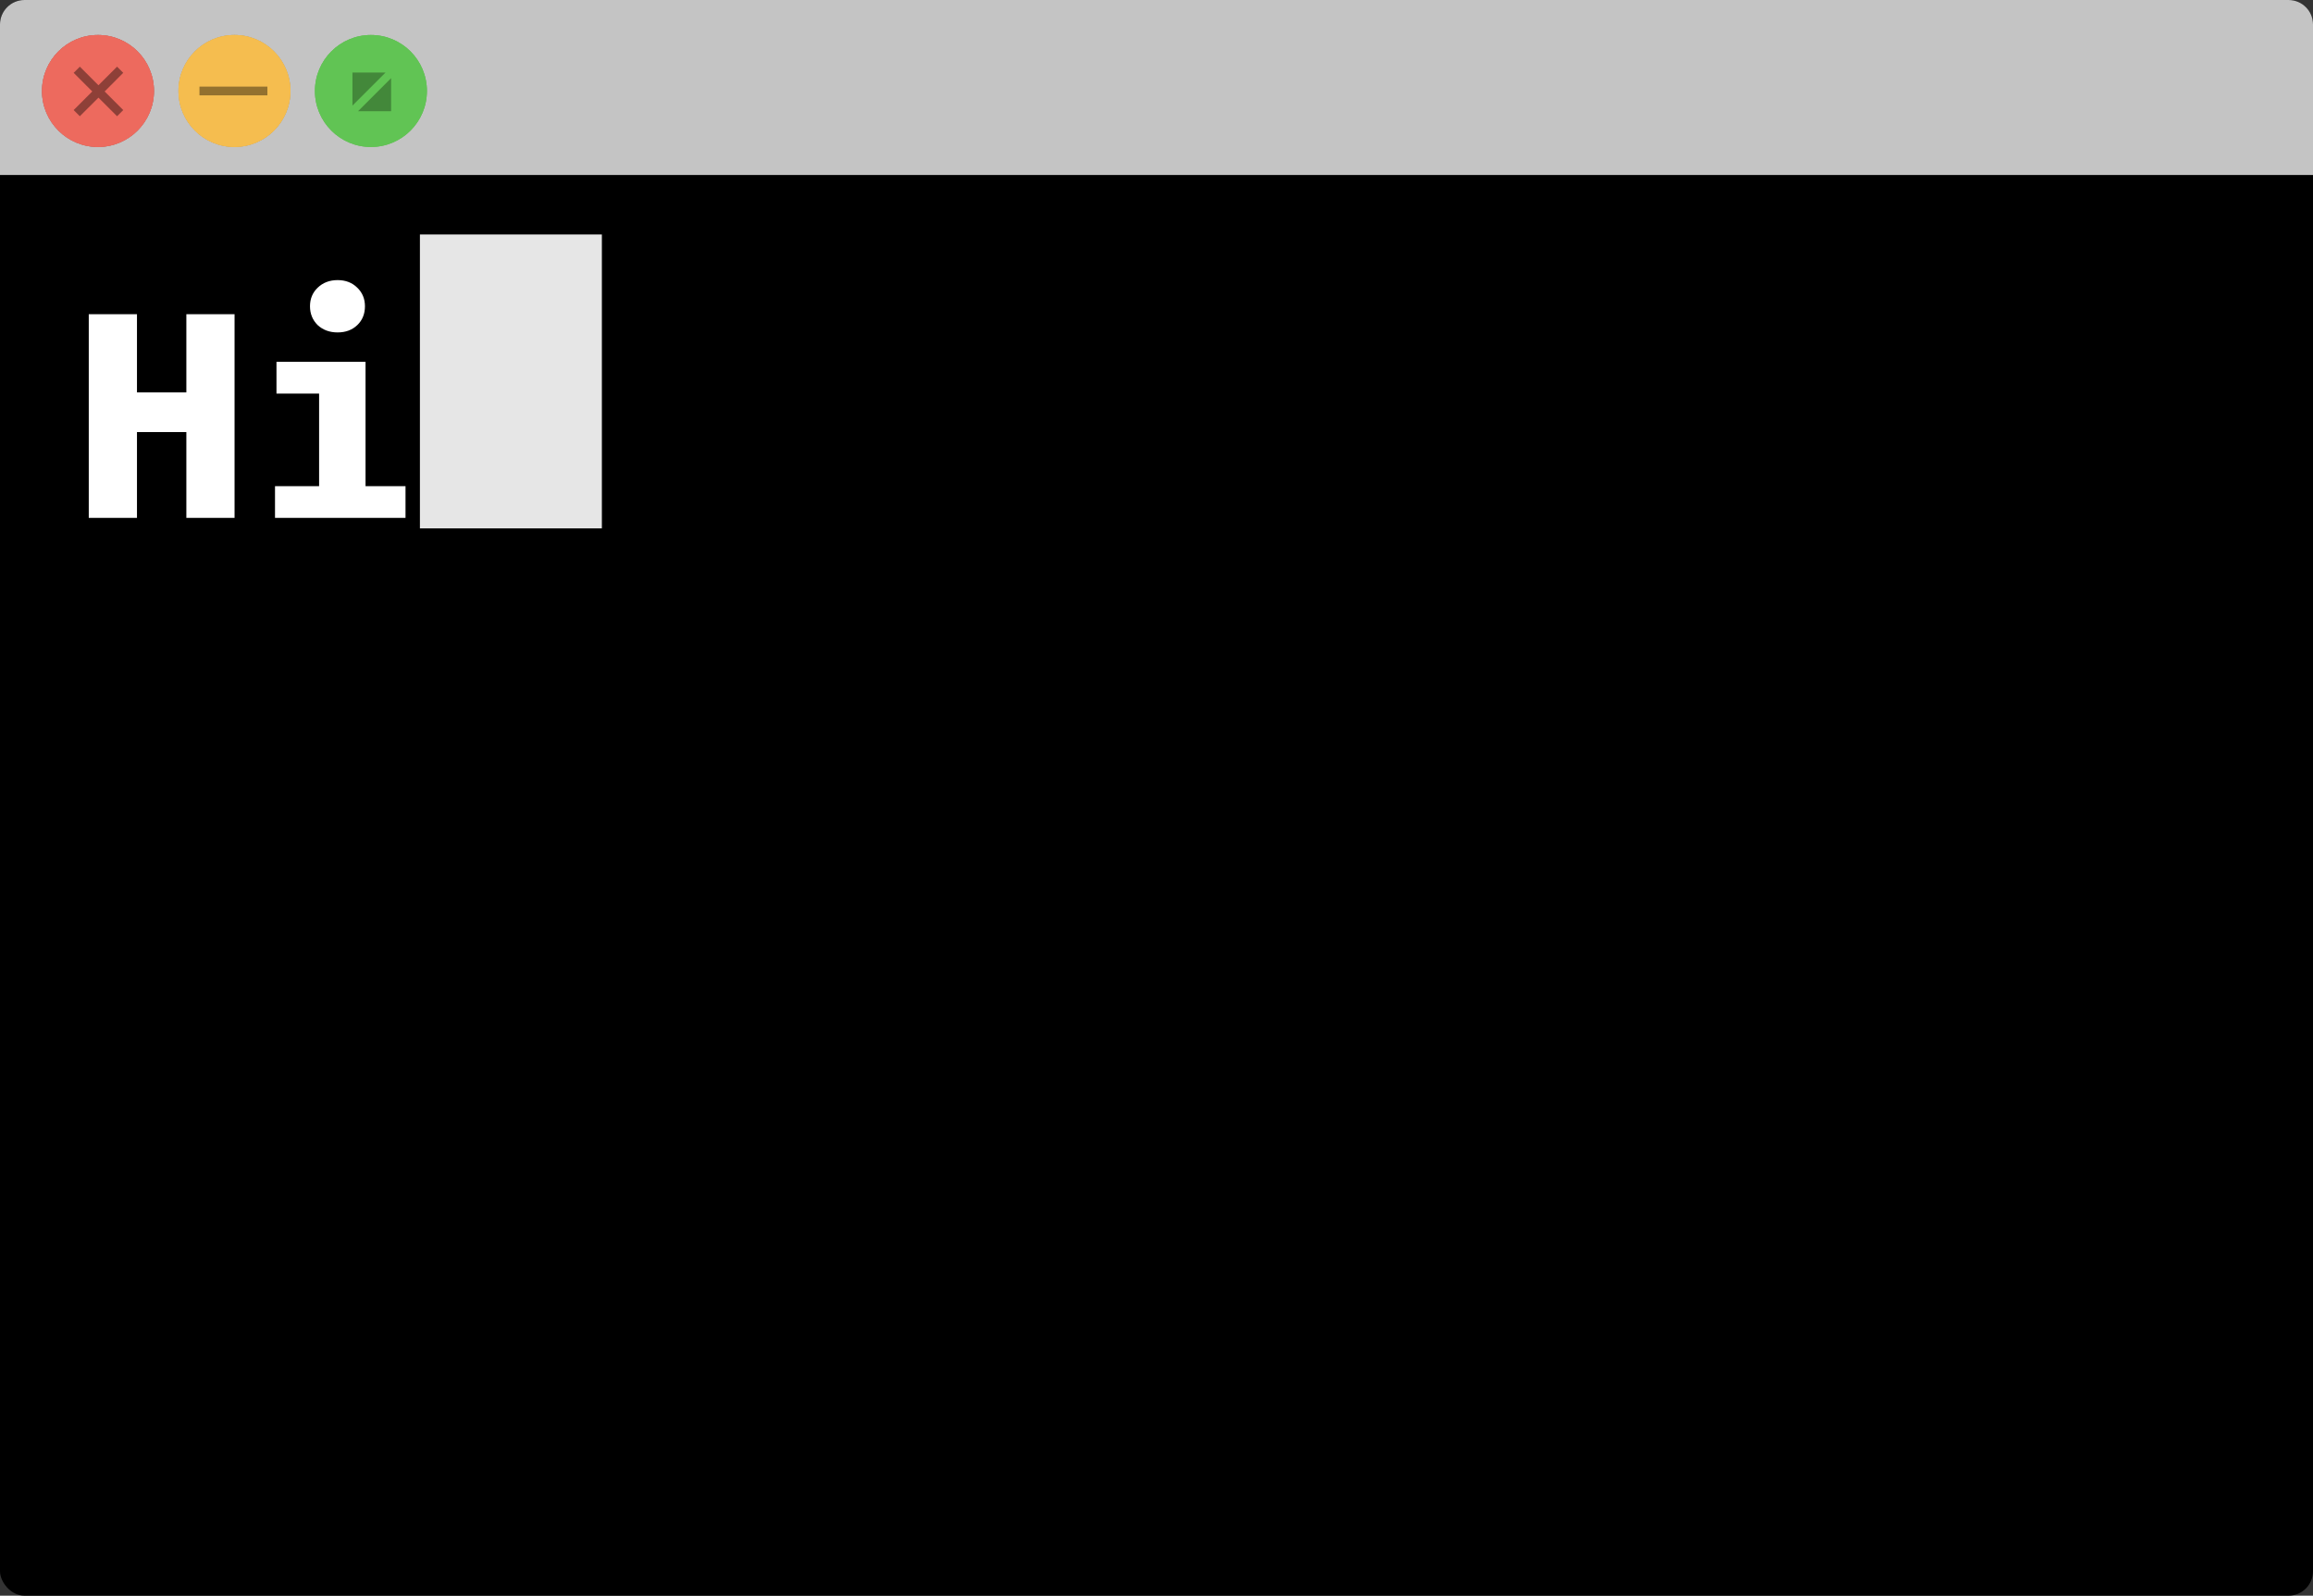 <svg width="661" height="456" viewBox="0 0 661 456" fill="none" xmlns="http://www.w3.org/2000/svg">
<rect x="0" y="0" width="661" height="456" fill="#333333" stroke="none"/>
<rect width="661" height="456" rx="7" fill="black"/>
<path d="M0 7C0 3.134 3.134 0 7 0H654C657.866 0 661 3.134 661 7V50H0V7Z" fill="#C4C4C4"/>
<circle cx="28" cy="26" r="16" fill="#645F61"/>
<circle cx="67" cy="26" r="16" fill="#827F80"/>
<circle cx="106" cy="26" r="16" fill="#A7A3A4"/>
<circle cx="28" cy="26" r="16" fill="#ED6A5E"/>
<circle cx="67" cy="26" r="16" fill="#F5BD4F"/>
<circle cx="106" cy="26" r="16" fill="#61C454"/>
<circle cx="28" cy="26" r="16" fill="#ED6A5E"/>
<path fill-rule="evenodd" clip-rule="evenodd" d="M28.134 27.902L33.452 33.219L35.219 31.452L29.902 26.134L35.219 20.816L33.452 19.048L28.134 24.366L22.816 19.048L21.048 20.816L26.366 26.134L21.048 31.452L22.816 33.219L28.134 27.902Z" fill="black" fill-opacity="0.4"/>
<circle cx="67" cy="26" r="16" fill="#F5BD4F"/>
<path d="M76.417 26L57 26" stroke="black" stroke-opacity="0.4" stroke-width="2.5"/>
<circle cx="106" cy="26" r="16" fill="#61C454"/>
<path d="M100.725 20.725L110.175 20.725L105.675 25.225L100.725 30.175L100.725 20.725Z" fill="#3C7934" fill-opacity="0.8"/>
<path d="M111.775 31.775L102.325 31.775L106.825 27.275L111.775 22.325L111.775 31.775Z" fill="#3C7934" fill-opacity="0.8"/>
<path d="M53.256 123.472H39.144V148H25.368V89.788H39.144V112.132H53.256V89.788H67.032V148H53.256V123.472ZM96.483 80.044C98.779 80.044 100.655 80.772 102.111 82.228C103.567 83.628 104.295 85.392 104.295 87.52C104.295 89.704 103.567 91.496 102.111 92.896C100.655 94.296 98.779 94.996 96.483 94.996C94.187 94.996 92.283 94.296 90.771 92.896C89.315 91.44 88.587 89.648 88.587 87.52C88.587 85.392 89.315 83.628 90.771 82.228C92.283 80.772 94.187 80.044 96.483 80.044ZM104.463 138.928H115.887V148H78.591V138.928H91.191V112.468H79.011V103.396H104.463V138.928Z" fill="white"/>
<rect x="120" y="67" width="52" height="84" fill="white" fill-opacity="0.9"/>
</svg>
